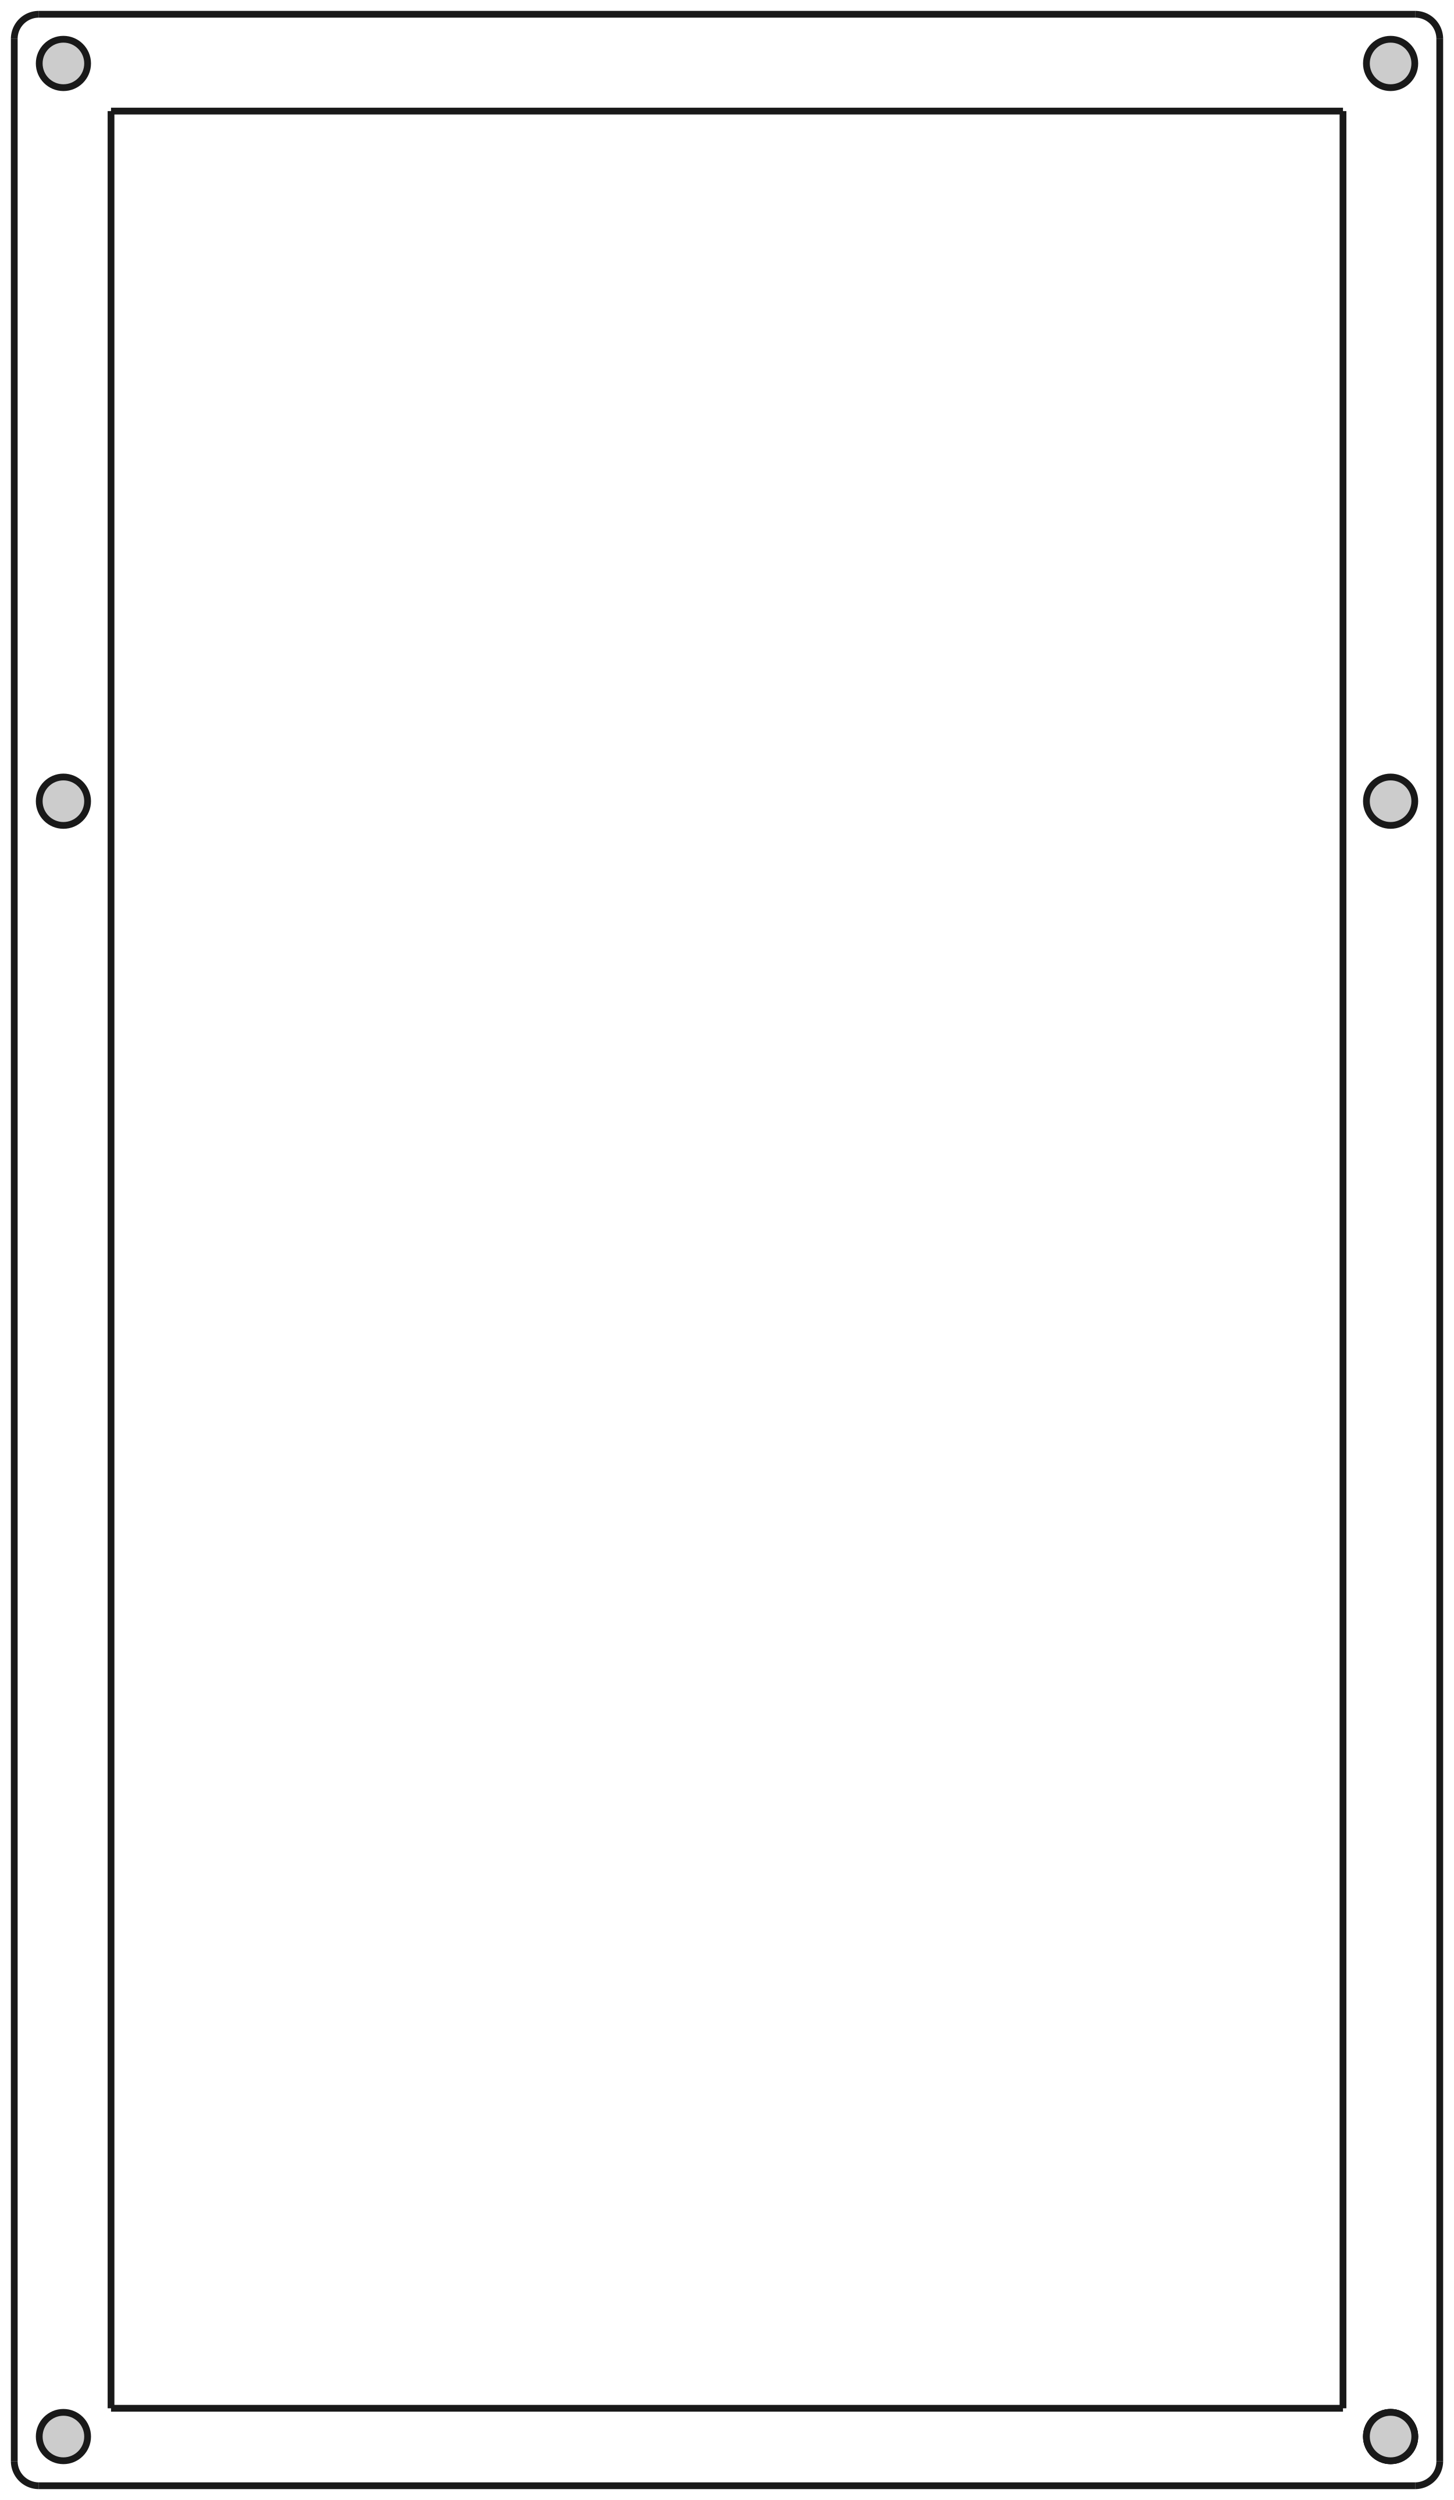 <?xml version="1.0"?>
<!DOCTYPE svg PUBLIC "-//W3C//DTD SVG 1.1//EN" "http://www.w3.org/Graphics/SVG/1.1/DTD/svg11.dtd">
<svg width="75.133mm" height="129.108mm" viewBox="0 0 75.133 129.108" xmlns="http://www.w3.org/2000/svg" version="1.1">
<g id="Pad" transform="translate(0.737,0.737) scale(1,-1)">
<path id="Pad_f0000"  d="M 1.27 -127.635 A 1.27 1.27 0 0 0 2.87792e-12 -126.365L 2.8779201244333308e-12 -126.365 A 1.27 1.27 0 0 1 1.27 -127.635L 1.27 -127.635 Z " stroke="#191919" stroke-width="0.35 px" style="stroke-width:0.35;stroke-miterlimit:4;stroke-dasharray:none;fill:#cccccc;fill-opacity:1.0;fill-rule: evenodd"/>
<path id="Pad_f0001"  d="M 72.39 -127.635 L 1.27 -127.635 L 1.27 -127.635 L 72.39 -127.635 L 72.39 -127.635 Z " stroke="#191919" stroke-width="0.35 px" style="stroke-width:0.35;stroke-miterlimit:4;stroke-dasharray:none;fill:#cccccc;fill-opacity:1.0;fill-rule: evenodd"/>
<path id="Pad_f0002"  d="M 73.66 -126.365 A 1.27 1.27 0 0 0 72.39 -127.635L 72.39 -127.635 A 1.27 1.27 0 0 1 73.66 -126.365L 73.66 -126.365 Z " stroke="#191919" stroke-width="0.35 px" style="stroke-width:0.35;stroke-miterlimit:4;stroke-dasharray:none;fill:#cccccc;fill-opacity:1.0;fill-rule: evenodd"/>
<path id="Pad_f0003"  d="M 73.66 -1.27 L 73.66 -1.27 L 73.66 -126.365 L 73.66 -126.365 L 73.66 -1.27 Z " stroke="#191919" stroke-width="0.35 px" style="stroke-width:0.35;stroke-miterlimit:4;stroke-dasharray:none;fill:#cccccc;fill-opacity:1.0;fill-rule: evenodd"/>
<path id="Pad_f0004"  d="M 72.39 0.0 A 1.27 1.27 0 0 0 73.66 -1.27L 73.66 -1.27 A 1.27 1.27 0 0 1 72.39 0L 72.39 7.888609052210118e-31 Z " stroke="#191919" stroke-width="0.35 px" style="stroke-width:0.35;stroke-miterlimit:4;stroke-dasharray:none;fill:#cccccc;fill-opacity:1.0;fill-rule: evenodd"/>
<path id="Pad_f0005"  d="M 1.27 7.105427357601002e-15 L 1.27 7.105427357601002e-15 L 72.39 7.888609052210118e-31 L 72.39 7.888609052210118e-31 L 1.27 7.105427357601002e-15 Z " stroke="#191919" stroke-width="0.35 px" style="stroke-width:0.35;stroke-miterlimit:4;stroke-dasharray:none;fill:#cccccc;fill-opacity:1.0;fill-rule: evenodd"/>
<path id="Pad_f0006"  d="M 0.0 -1.27 A 1.27 1.27 0 0 0 1.27 7.10543e-15L 1.27 7.105427357601002e-15 A 1.27 1.27 0 0 1 0 -1.27L 0.0 -1.27 Z " stroke="#191919" stroke-width="0.35 px" style="stroke-width:0.35;stroke-miterlimit:4;stroke-dasharray:none;fill:#cccccc;fill-opacity:1.0;fill-rule: evenodd"/>
<path id="Pad_f0007"  d="M 2.8779201244333308e-12 -126.365 L 2.8779201244333308e-12 -126.365 L 0.0 -1.27 L 0.0 -1.27 L 2.8779201244333308e-12 -126.365 Z " stroke="#191919" stroke-width="0.35 px" style="stroke-width:0.35;stroke-miterlimit:4;stroke-dasharray:none;fill:#cccccc;fill-opacity:1.0;fill-rule: evenodd"/>
<path id="Pad_f0008"  d="M 68.66 -5 L 5.0 -5 L 5.0 -5 L 68.66 -5 L 68.66 -5 Z " stroke="#191919" stroke-width="0.35 px" style="stroke-width:0.35;stroke-miterlimit:4;stroke-dasharray:none;fill:#cccccc;fill-opacity:1.0;fill-rule: evenodd"/>
<path id="Pad_f0009"  d="M 68.66 -123.635 L 68.66 -5 L 68.66 -5 L 68.66 -123.635 L 68.66 -123.635 Z " stroke="#191919" stroke-width="0.35 px" style="stroke-width:0.35;stroke-miterlimit:4;stroke-dasharray:none;fill:#cccccc;fill-opacity:1.0;fill-rule: evenodd"/>
<path id="Pad_f0010"  d="M 5.0 -123.635 L 68.66 -123.635 L 68.66 -123.635 L 5.0 -123.635 L 5.0 -123.635 Z " stroke="#191919" stroke-width="0.35 px" style="stroke-width:0.35;stroke-miterlimit:4;stroke-dasharray:none;fill:#cccccc;fill-opacity:1.0;fill-rule: evenodd"/>
<path id="Pad_f0011"  d="M 5.0 -5 L 5.0 -123.635 L 5.0 -123.635 L 5.0 -5 L 5.0 -5 Z " stroke="#191919" stroke-width="0.35 px" style="stroke-width:0.35;stroke-miterlimit:4;stroke-dasharray:none;fill:#cccccc;fill-opacity:1.0;fill-rule: evenodd"/>
<circle cx="71.12" cy="-125.095" r="1.25" stroke="#191919" stroke-width="0.35 px" style="stroke-width:0.35;stroke-miterlimit:4;stroke-dasharray:none;fill:#cccccc"/>
<circle cx="2.54" cy="-125.095" r="1.25" stroke="#191919" stroke-width="0.35 px" style="stroke-width:0.35;stroke-miterlimit:4;stroke-dasharray:none;fill:#cccccc"/>
<circle cx="71.12" cy="-40.64" r="1.25" stroke="#191919" stroke-width="0.35 px" style="stroke-width:0.35;stroke-miterlimit:4;stroke-dasharray:none;fill:#cccccc"/>
<circle cx="2.54" cy="-40.64" r="1.25" stroke="#191919" stroke-width="0.35 px" style="stroke-width:0.35;stroke-miterlimit:4;stroke-dasharray:none;fill:#cccccc"/>
<circle cx="71.12" cy="-2.54" r="1.25" stroke="#191919" stroke-width="0.35 px" style="stroke-width:0.35;stroke-miterlimit:4;stroke-dasharray:none;fill:#cccccc"/>
<circle cx="2.54" cy="-2.54" r="1.25" stroke="#191919" stroke-width="0.35 px" style="stroke-width:0.35;stroke-miterlimit:4;stroke-dasharray:none;fill:#cccccc"/>
<circle cx="71.12" cy="-125.095" r="1.25" stroke="#191919" stroke-width="0.35 px" style="stroke-width:0.35;stroke-miterlimit:4;stroke-dasharray:none;fill:#cccccc"/>
<circle cx="71.12" cy="-125.095" r="1.25" stroke="#191919" stroke-width="0.35 px" style="stroke-width:0.35;stroke-miterlimit:4;stroke-dasharray:none;fill:#cccccc"/>
<title>b'Pad'</title>
</g>
</svg>